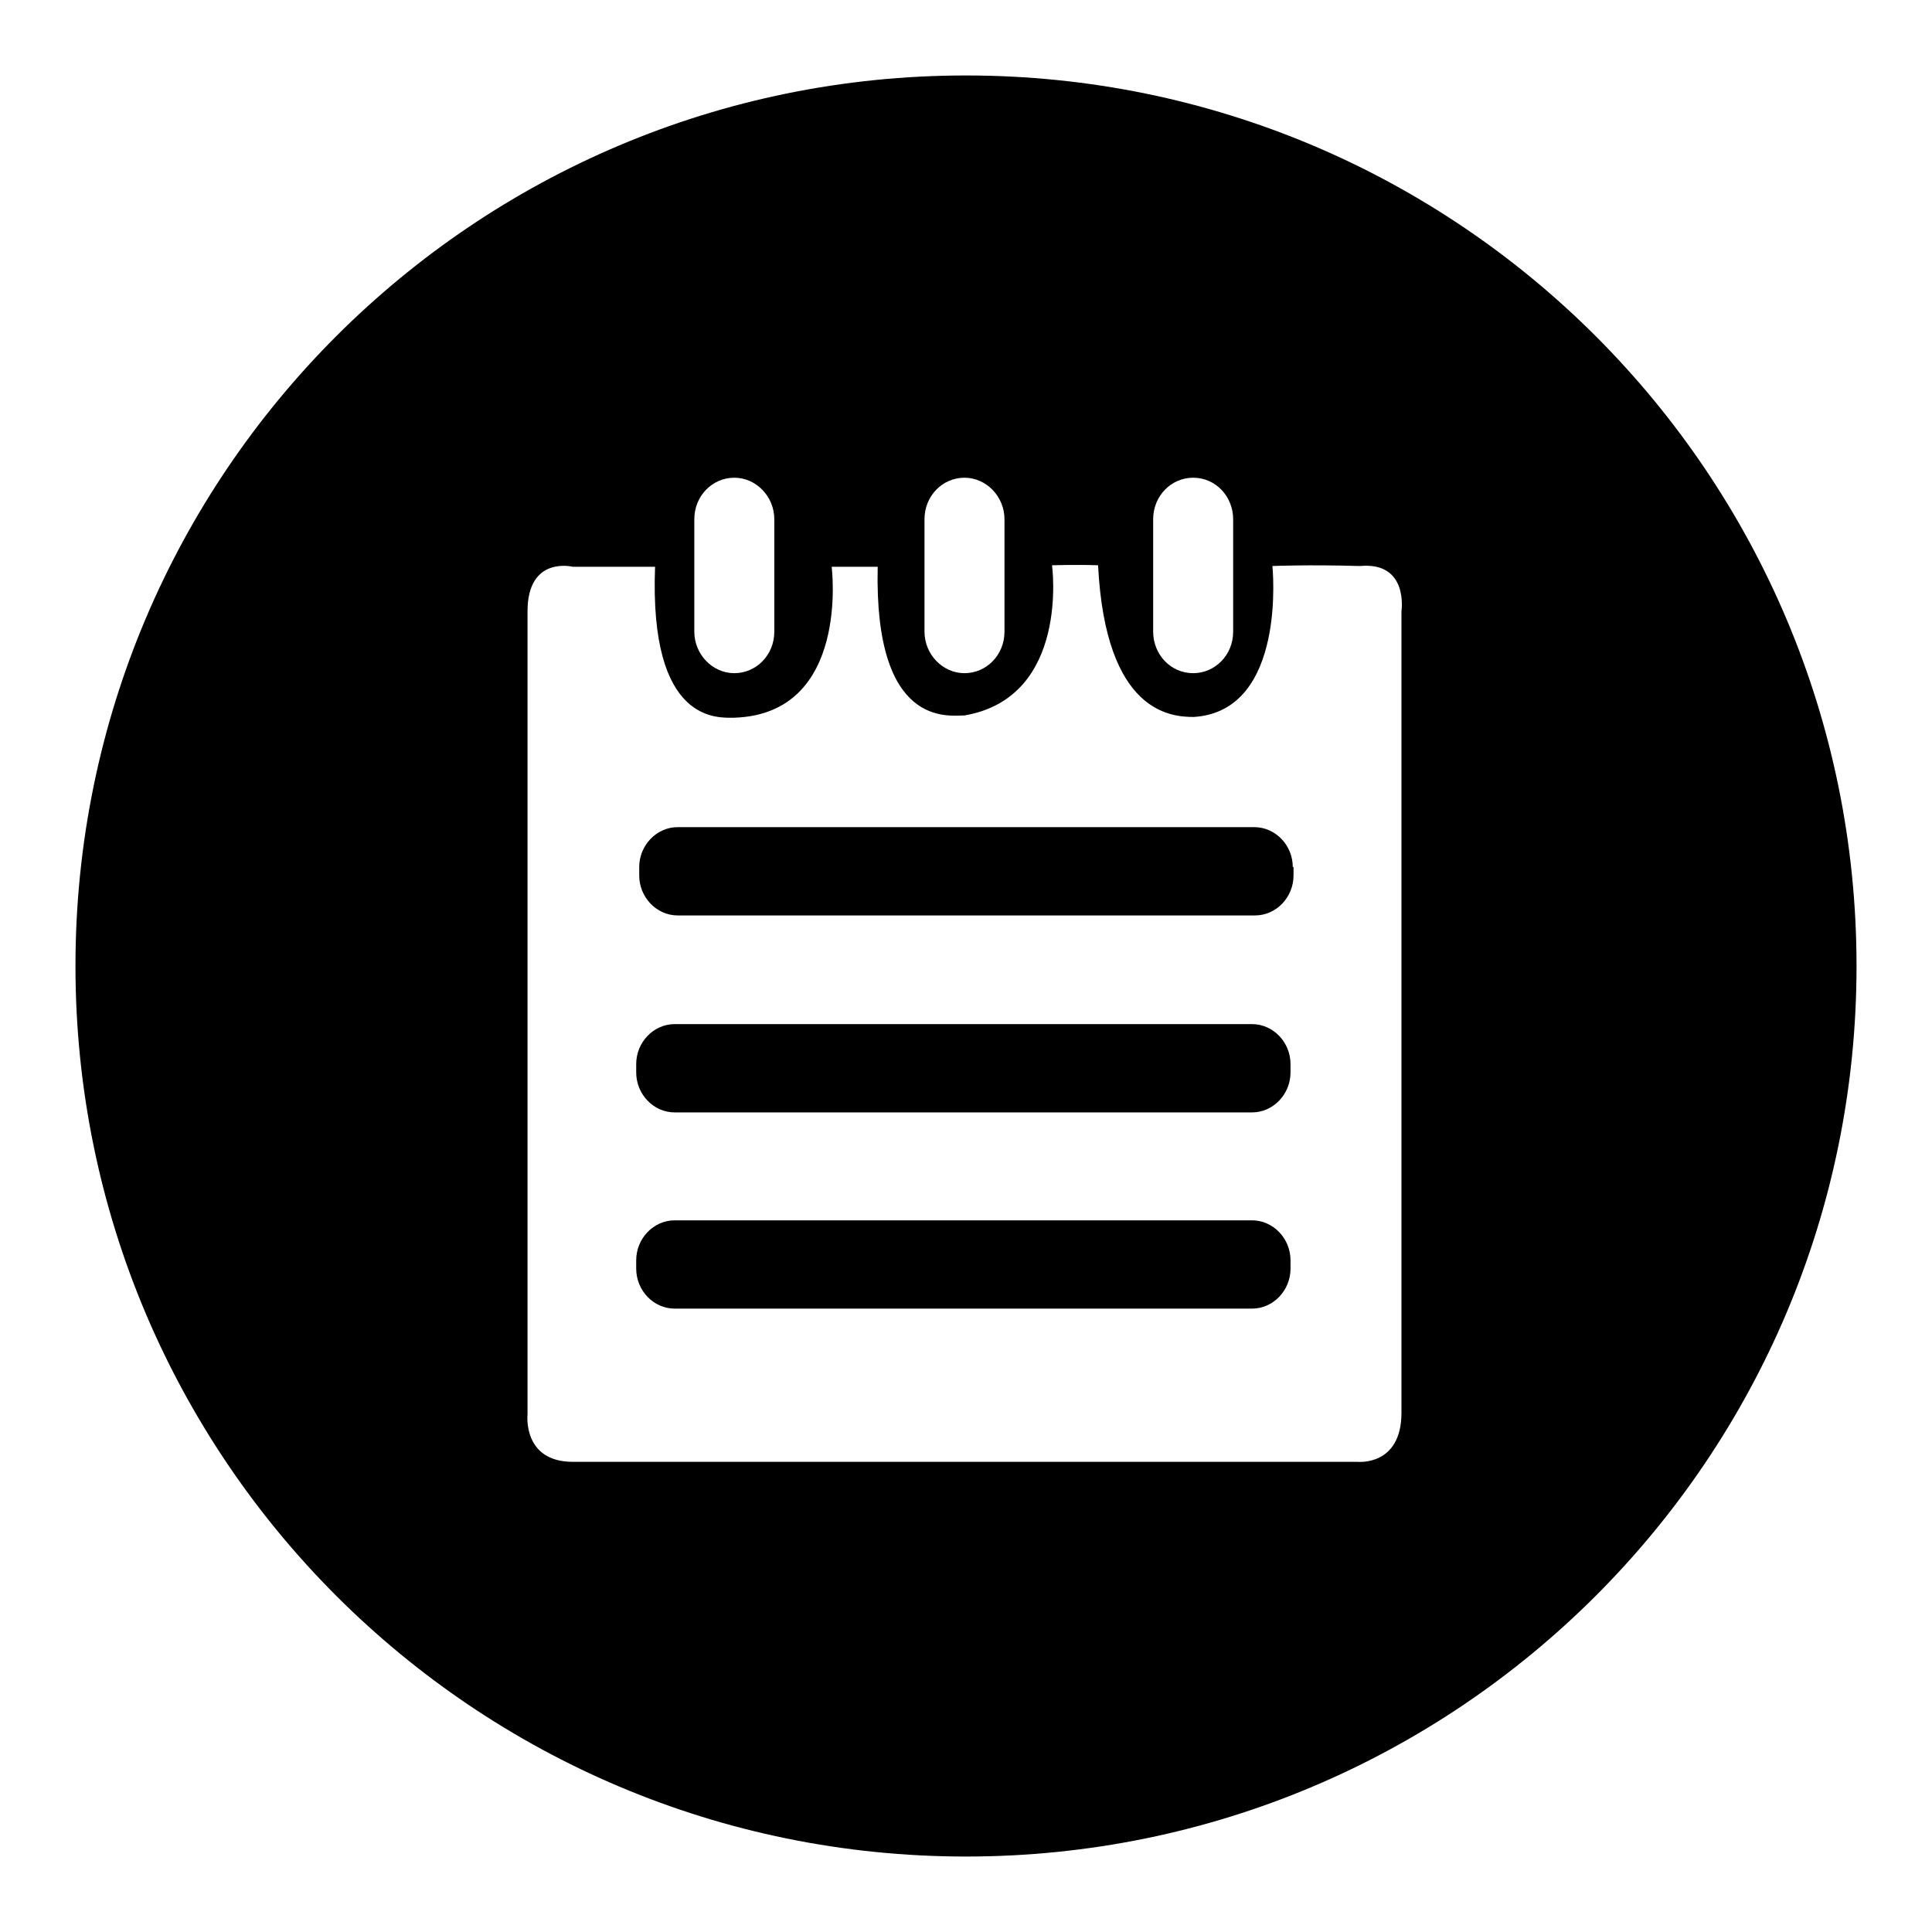 <?xml version="1.0" encoding="utf-8"?>
<!-- Svg Vector Icons : http://www.onlinewebfonts.com/icon -->
<!DOCTYPE svg PUBLIC "-//W3C//DTD SVG 1.1//EN" "http://www.w3.org/Graphics/SVG/1.1/DTD/svg11.dtd">
<svg version="1.1" xmlns="http://www.w3.org/2000/svg" xmlns:xlink="http://www.w3.org/1999/xlink" x="0px" y="0px" viewBox="0 0 256 256" enable-background="new 0 0 256 256" xml:space="preserve">
<g><g><path fill="#000000" d="M128,10C62.8,10,10,62.8,10,128c0,65.2,52.8,118,118,118c65.2,0,118-52.8,118-118C246,62.8,193.2,10,128,10z M152.8,68.8c0-3.1,2.4-5.5,5.3-5.5c3,0,5.3,2.5,5.3,5.5v14.9c0,3.1-2.4,5.5-5.3,5.5c-3,0-5.3-2.5-5.3-5.5V68.8z M122.5,68.8c0-3.1,2.4-5.5,5.3-5.5s5.3,2.5,5.3,5.5v14.9c0,3.1-2.4,5.5-5.3,5.5s-5.3-2.5-5.3-5.5V68.8z M92,68.8c0-3.1,2.4-5.5,5.3-5.5s5.3,2.5,5.3,5.5v14.9c0,3.1-2.4,5.5-5.3,5.5S92,86.7,92,83.7V68.8z M185.7,81v106.2c0,7.1-5.8,6.5-5.8,6.5h-104c-6.7,0-6-6.3-6-6.3V81c0-7.4,6-5.9,6-5.9s4.9,0,10.9,0c-0.8,20.9,8.4,20,10.5,20c15.4-0.5,12.9-20,12.9-20s1.2,0,6.1,0c-0.5,21.4,9.4,19.7,11.5,19.7c14-2.4,11.6-19.9,11.6-19.9s3.2-0.1,6.1,0c1,19.7,9.8,20.1,12.7,20.1c12.4-0.8,10.4-20,10.4-20s4.7-0.2,11.6,0C186.7,74.4,185.7,81,185.7,81z"/><path fill="#000000" d="M171.3,114.9c0-2.9-2.3-5.3-5.1-5.3H89.8c-2.8,0-5.1,2.4-5.1,5.3v1.1c0,2.9,2.3,5.3,5.1,5.3h76.5c2.8,0,5.1-2.4,5.1-5.3V114.9L171.3,114.9L171.3,114.9z"/><path fill="#000000" d="M171,141c0-2.9-2.3-5.3-5.1-5.3H89.4c-2.8,0-5.1,2.4-5.1,5.3v1.1c0,2.9,2.3,5.3,5.1,5.3h76.5c2.8,0,5.1-2.4,5.1-5.3V141L171,141L171,141z"/><path fill="#000000" d="M171,167c0-2.9-2.3-5.3-5.1-5.3H89.4c-2.8,0-5.1,2.4-5.1,5.3v1.1c0,2.9,2.3,5.3,5.1,5.3h76.5c2.8,0,5.1-2.4,5.1-5.3V167L171,167L171,167z"/></g></g>
</svg>